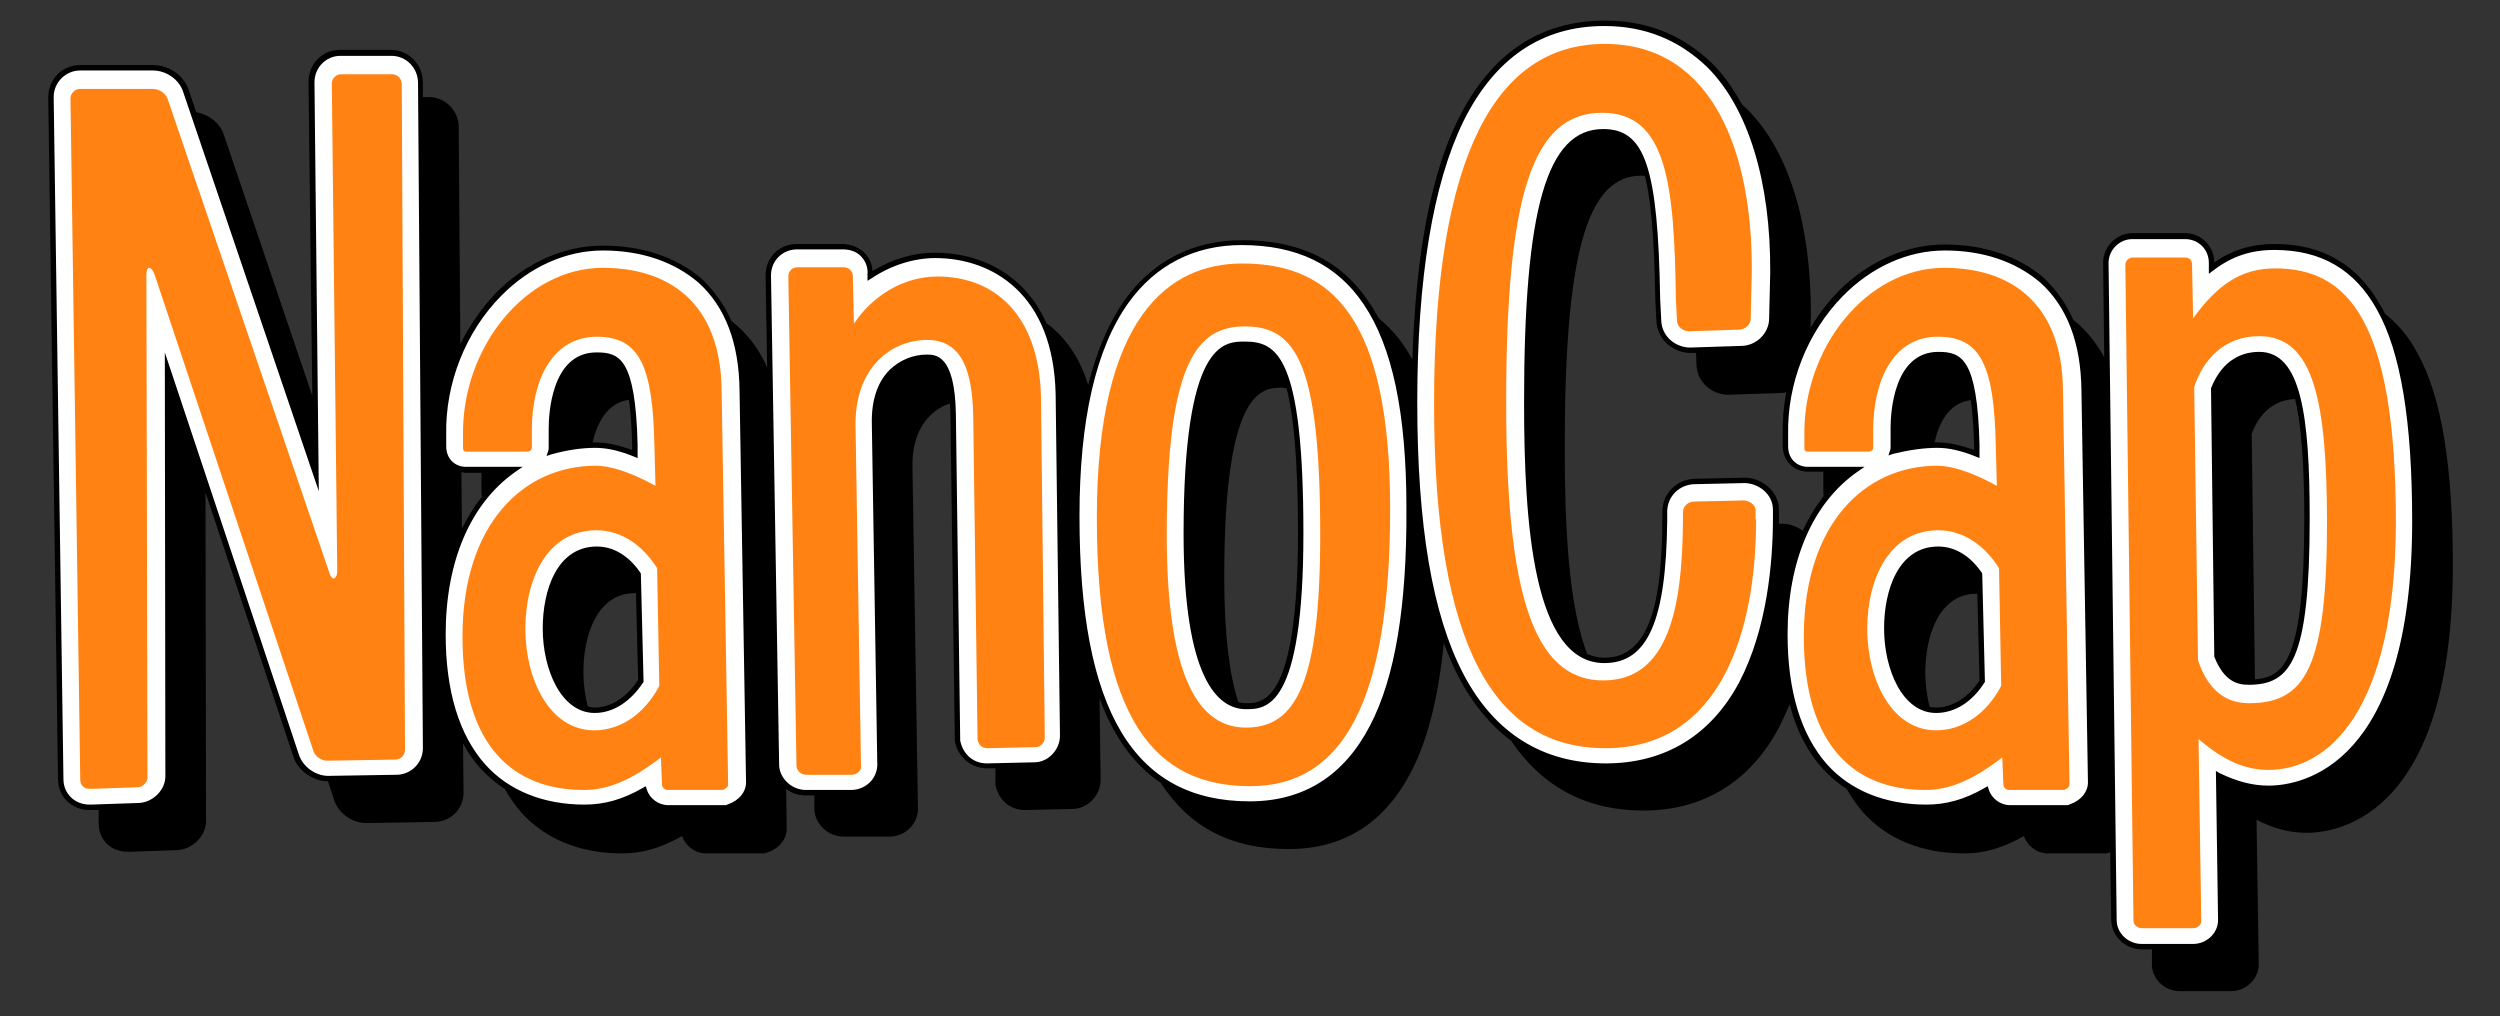 <?xml version="1.0" encoding="utf-8"?>
<!-- Generator: Adobe Illustrator 27.5.0, SVG Export Plug-In . SVG Version: 6.00 Build 0)  -->
<svg version="1.1" id="Layer_1" xmlns="http://www.w3.org/2000/svg" xmlns:xlink="http://www.w3.org/1999/xlink" x="0px" y="0px"
	 viewBox="0 0 461.1 187.4" style="enable-background:new 0 0 461.1 187.4;" xml:space="preserve">
<rect x="0" y="0" width="461.1" height="187.4" fill="#333333" stroke="none"/>
<style type="text/css">
	.st0{fill:none;}
	.st1{fill:#FFFFFF;}
	.st2{fill:#FF8212;}
</style>
<g>
	<path class="st0" d="M107.6,124c0,2.3,0.3,4.7,1,6.8c0.4,0.1,0.7,0.1,1.1,0.1c3.2,0,6.3-2,8.5-5.4l-0.4-16.1c-0.2,0-0.5,0-0.7,0
		C110.1,109.4,107.6,117.2,107.6,124z"/>
	<path class="st0" d="M225.8,106.5c0,11.3,1.1,18.8,2.8,23.6c0.4,0.1,0.8,0.1,1.2,0.1c3.5,0,10.1,0,10.1-31.9
		c0-13.3-0.8-21.6-2.1-26.7c-0.4,0-0.8-0.1-1.2-0.1C232.8,71.6,225.8,71.6,225.8,106.5z"/>
	<path class="st0" d="M356.7,82.1c0.2,0,0.4,0,0.6,0c2.1,0,4.5,0.5,7.3,1.6v-1.6c-0.1-3.4-0.3-6.2-0.6-8.3
		C359.4,74,357.5,78.3,356.7,82.1z"/>
	<path class="st0" d="M109.2,82.1c0.2,0,0.4,0,0.6,0c2.1,0,4.5,0.5,7.3,1.6v-1.6c-0.1-3.4-0.3-6.2-0.6-8.3
		C111.9,74,110,78.3,109.2,82.1z"/>
	<path class="st0" d="M355.1,124c0,2.3,0.3,4.7,1,6.9c0.3,0.1,0.7,0.1,1,0.1c3.3,0,6.4-2,8.5-5.4l-0.4-16.1c-0.2,0-0.4,0-0.6,0
		C357.6,109.4,355.1,117.2,355.1,124z"/>
	<path class="st0" d="M318.9,72.7L318.9,72.7h-0.2c-2.8,0-5.7-2.2-5.8-5.5l-0.1-2.7l-0.9,0h-0.1h-0.1c-2.8,0-5.7-2.2-5.8-5.5l-0.2-4
		c-0.2-10.6-0.7-17.8-1.9-22.6c-0.4,0-0.7-0.1-1.1-0.1c-10,0-14.1,14.4-14.1,49.9c0,14.2,0.7,29.6,4.4,38.9c0.9,0.3,1.8,0.5,2.9,0.5
		c5.3,0,10.9-3.1,11.1-25.7v-1.7c0-3.1,2.5-5.6,5.7-5.6l9-0.2c2.8,0,5.8,2.2,5.8,5.4v1.5c0,0.4,0,0.8,0,1.3l1.2,0
		c1.5,0,3,0.6,4.1,1.7c1.1-2.3,2.3-4.4,3.7-6.2c-0.1-0.4-0.2-0.9-0.2-1.5v-2.3c0-0.6,0-1.2,0-1.8h-2.9c-2,0-4.1-1.5-4.1-4.3v-2.1
		c-0.1-2.8,0.2-5.5,0.8-8.2c-0.6,0.2-1.3,0.4-2,0.4L318.9,72.7z"/>
	<path class="st0" d="M89,92.2c-0.1-0.4-0.2-0.9-0.2-1.5v-2.3c0-0.6,0-1.2,0-1.8h-2.9c-0.3,0-0.5,0-0.8-0.1l0.1,12.1
		C86.3,96.2,87.5,94,89,92.2z"/>
	<path class="st0" d="M415.3,79.9l0.6,45.8c5.8-0.3,9.6-3.8,9.6-30.2c0-10.5-0.6-17.5-1.7-22c0,0-0.1,0-0.1,0
		C420.9,73.5,417.3,74.7,415.3,79.9z"/>
	<path d="M88.8,90.7c0,0.5,0.1,1,0.2,1.5c1.7-2.2,3.7-4,5.8-5.5h-6c0,0.6,0,1.2,0,1.8V90.7z"/>
	<path d="M116.5,73.7c-1.2-8.3-3.7-8.3-6.5-8.3c-7.9,0-8.3,11.3-8.3,13.5v3.4c0,0.3,0,0.7-0.1,1c2.5-0.7,5.1-1.2,7.6-1.3
		C110,78.3,111.9,74,116.5,73.7z"/>
	<path d="M326.8,58.7c0,3-2.6,5.6-5.7,5.6l-8.3,0.3l0.1,2.7c0.1,3.3,3,5.5,5.8,5.5h0.1h0.1l9.2-0.3c0.7,0,1.4-0.1,2-0.4
		c0.8-3.6,2.1-7.1,3.8-10.2l0.1-3.5c0.1-16.9-4-30.5-11.7-38.2c-0.7-0.7-1.5-1.4-2.3-2c4.7,7.9,7.1,19,7,32L326.8,58.7z"/>
	<path d="M302.7,32.4c0.4,0,0.7,0,1.1,0.1c-1.5-6.1-4-8.2-8.1-8.2c-10,0-14.1,14.4-14.1,49.9c0,20.4,1.4,43.5,11.4,47.1
		c-3.8-9.3-4.4-24.8-4.4-38.9C288.6,46.8,292.7,32.4,302.7,32.4z"/>
	<path d="M336.3,90.7c0,0.5,0.1,1,0.2,1.5c1.7-2.2,3.7-4,5.8-5.5h-6c0,0.6,0,1.2,0,1.8V90.7z"/>
	<path class="st1" d="M60.7,143.6l12.4-0.2c3,0,5.4-2.4,5.4-5.4l-0.9-120l0-2.7c0-3-2.4-5.5-5.4-5.5h-9.4c-3,0-5.3,2.4-5.3,5.4
		l0.7,59.3l0.1,12.9L35.6,20.6l-1.3-3.9c-0.8-2.5-3.4-4.3-6.1-4.3H14.8c-3,0-5.4,2.4-5.4,5.4l1.8,125.8c0,3,2.3,5.2,5.3,5.2h0.2h0.1
		h0.1l1.3,0l7.4-0.3c2.9-0.1,5.4-2.6,5.4-5.4l-0.1-75.1l7,21.1l16.7,50.1c0.8,2.4,3.3,4.2,5.7,4.3c0.1,0,0.1,0,0.2,0H60.7z"/>
	<path class="st1" d="M118.8,145.8c0.6,1.8,2.4,3.2,4.4,3.2h10.2h0.6l0.6-0.2c2.1-0.7,3.5-2.4,3.5-4.4l-1.2-72.3
		c-0.1-5.2-1-9.7-2.8-13.5c-1.2-2.6-2.9-4.9-5-6.8c-4.6-3.9-10.7-6-17.9-6c-7,0-13.8,3-19.2,8.5c-2.9,3-5.3,6.5-7,10.4
		c-2.2,4.9-3.3,10.2-3.2,15.6v2.1c0,2.4,1.6,3.9,3.3,4.2c0.3,0.1,0.5,0.1,0.8,0.1h2.9h6c-2.1,1.5-4,3.3-5.8,5.5
		c-1.5,1.9-2.8,4-3.8,6.5c-2.2,5-3.5,11.1-3.5,18.4c0,7.5,1.3,13.8,3.7,18.8c1,2.1,2.2,3.9,3.7,5.5c1.1,1.2,2.2,2.2,3.5,3.1
		c4.1,3,9.3,4.5,15.2,4.5C111.5,149,114.9,148,118.8,145.8z M101.6,83.4c0.1-0.3,0.1-0.7,0.1-1V79c0-2.2,0.4-13.5,8.3-13.5
		c2.8,0,5.4,0,6.5,8.3c0.3,2.2,0.5,4.9,0.6,8.3v1.6c-2.8-1.1-5.2-1.6-7.3-1.6c-0.2,0-0.4,0-0.6,0C106.7,82.1,104.1,82.6,101.6,83.4z
		 M100.6,115.9c0-6.8,2.5-14.6,9.5-14.6c3.7,0,6.2,2.6,7.6,4.6l0.1,3.6l0.4,16.1c-2.2,3.4-5.3,5.4-8.5,5.4c-0.4,0-0.8,0-1.1-0.1
		C103.4,129.9,100.6,122.7,100.6,115.9z"/>
	<path class="st1" d="M196,135.7l-0.8-63c-0.1-5.6-1.2-10.1-3-13.8c-4.2-8.5-12.2-11.8-19.7-11.8c-4.2,0-8.4,1.4-12,3.8v-0.3
		c0.3-2.9-2-5.1-5-5.1H147c-3,0-5.3,2.3-5.3,5.3L142,69l1.2,71.9c0,1.5,0.7,2.8,1.8,3.8c1,0.9,2.3,1.4,3.6,1.4h1.6h6.8
		c1.6,0,3.2-0.7,4.2-2c0.8-1,1.2-2.3,1.1-3.6l-1-62.4c-0.1-4.1,1-7.4,3.2-9.6c1.7-1.7,4-2.7,6.4-2.7c1.5,0,4.3,0,4.8,8.4
		c0,0.6,0.1,1.3,0.1,2l0.8,59.7v0.3v0.3c0.5,2.8,2.7,4.7,5.4,4.7l1.6,0l7.2-0.2C193.6,141.1,196,138.6,196,135.7z"/>
	<path class="st1" d="M253.2,134.1c4.6-9,6.8-22.1,6.8-40.3c0-16.2-2.2-28-6.8-35.9c-0.4-0.7-0.8-1.4-1.2-2
		c-5-7.5-12.5-11.1-22.9-11.1c-8.8,0-16.2,3.8-21.3,10.9c-3,4.2-5.3,9.6-6.8,16.2c-1.5,6.6-2.3,14.4-2.3,23.4
		c0,13.2,1.3,23.8,4.1,31.9c2.4,7.2,5.9,12.5,10.6,16c4.6,3.4,10.3,5.1,17.2,5.1C240.7,148.4,248.3,143.6,253.2,134.1z M218.8,98.4
		c0-34.9,7-34.9,10.8-34.9c3.3,0,6.3,0.9,8.2,8.2c1.3,5.1,2.1,13.4,2.1,26.7c0,31.9-6.6,31.9-10.1,31.9c-0.4,0-0.8,0-1.2-0.1
		C223.8,129.2,218.8,122.6,218.8,98.4z"/>
	<path class="st1" d="M321.2,126c4.9-9.3,6.2-20.8,6.3-29.2c0-0.4,0-0.9,0-1.3V94c0-3.2-3-5.4-5.8-5.4l-9,0.2
		c-3.2,0-5.7,2.5-5.7,5.6v1.7c-0.2,22.6-5.8,25.7-11.1,25.7c-1,0-2-0.2-2.9-0.5c-10.1-3.6-11.4-26.7-11.4-47.1
		c0-35.5,4.1-49.9,14.1-49.9c4.1,0,6.6,2.2,8.1,8.2c1.2,4.8,1.7,12,1.9,22.6l0.2,4c0.1,3.3,3,5.5,5.8,5.5h0.1h0.1l0.9,0l8.3-0.3
		c3.1,0,5.7-2.6,5.7-5.6l0.2-8.5c0.1-13-2.4-24.1-7-32c-1.4-2.3-2.9-4.4-4.7-6.2c-5.4-5.1-11.8-7.7-19.4-7.7
		c-11.6,0-20.5,6-26.4,17.9c-5.1,10.3-8,25.5-8.5,45c-0.1,2.3-0.1,4.6-0.1,7c0,18.4,1.8,32.6,5.6,43.2c0.9,2.6,1.9,4.9,3,7.1
		c2.3,4.5,5.1,8,8.5,10.7c5,4,11.1,6.1,18.2,6.1C307.2,141.3,315.9,136,321.2,126z"/>
	<path class="st1" d="M366.3,145.8c0.6,1.8,2.4,3.2,4.4,3.2h10.2h0.6l0.6-0.2c2.1-0.7,3.5-2.4,3.5-4.4l-1.2-72.3
		c-0.1-5.2-1-9.7-2.8-13.5c-1.2-2.6-2.9-4.9-5-6.8c-4.6-3.9-10.7-6-17.9-6c-7,0-13.8,3-19.2,8.5c-2.2,2.2-4.1,4.8-5.6,7.5
		c-1.8,3.2-3.1,6.7-3.8,10.2c-0.6,2.7-0.9,5.5-0.8,8.2v2.1c0,2.8,2.1,4.3,4.1,4.3h2.9h6c-2.1,1.5-4,3.3-5.8,5.5
		c-1.4,1.8-2.7,3.9-3.7,6.2c-2.3,5-3.6,11.2-3.6,18.7c0,4.4,0.4,8.4,1.3,11.9c1.2,5,3.2,9.2,6.1,12.4c1.1,1.2,2.2,2.2,3.5,3.1
		c4.1,3,9.3,4.5,15.2,4.5C359,149,362.4,148,366.3,145.8z M349.1,83.4c0.1-0.3,0.1-0.7,0.1-1V79c0-2.2,0.4-13.5,8.3-13.5
		c2.8,0,5.4,0,6.5,8.3c0.3,2.2,0.5,4.9,0.6,8.3v1.6c-2.8-1.1-5.2-1.6-7.3-1.6c-0.2,0-0.4,0-0.6,0C354.1,82.1,351.6,82.6,349.1,83.4z
		 M348,115.9c0-6.8,2.5-14.6,9.5-14.6c3.7,0,6.2,2.6,7.6,4.6l0.1,3.6l0.4,16.1c-2.1,3.4-5.2,5.4-8.5,5.4c-0.4,0-0.7,0-1-0.1
		C350.8,130,348,122.7,348,115.9z"/>
	<path class="st1" d="M409.6,169.7l-0.4-26.7c3.1,1.6,6.1,2.4,9.2,2.4c6.3,0,27-3.6,27-49.3c0-18.1-2-30.8-6.4-38.8
		c-0.1-0.1-0.1-0.2-0.2-0.4c-4.2-7.6-10.5-11.3-19.3-11.3c-4.4,0-8.1,1.2-11.6,3.9v-1c0-2.7-2.1-4.9-4.9-4.9h-9.7
		c-2.7,0-4.9,2.3-4.9,4.9l0.2,18.5l1.1,89.9l0.2,12.8c0,2.6,2.3,4.9,5.1,4.9h1.9h7.6C407.3,174.6,409.6,172.3,409.6,169.7z
		 M408.9,120.9l-0.6-49.1c2-5.2,5.6-6.4,8.4-6.4c3.1,0,5.6,1.7,7.1,8.2c1.1,4.6,1.7,11.6,1.7,22c0,26.4-3.8,29.8-9.6,30.2
		c-0.4,0-0.8,0-1.2,0C412.8,125.8,410.6,125.2,408.9,120.9z"/>
</g>
<g>
	<path d="M445.8,65c-1.6-3-3.6-5.3-5.9-7.1c-0.2-0.4-0.4-0.9-0.7-1.3c-4.3-7.8-10.8-11.6-19.7-11.6c-4.2,0-7.8,1.1-11.1,3.4v0
		c0-3-2.4-5.4-5.4-5.4h-9.7c-2.9,0-5.4,2.5-5.4,5.4l0.2,17.5c-1.2-2.2-2.7-4.2-4.5-5.9c-0.4-0.3-0.8-0.7-1.2-1
		c-1.3-3-3.2-5.6-5.5-7.8c-4.7-4-11-6.1-18.2-6.1c-7.1,0-14.1,3.1-19.6,8.6c-6.7,6.8-10.5,16.6-10.3,26.4v2.1c0,3.1,2.4,4.8,4.6,4.8
		h7.4c-3.5,2.8-6.3,6.5-8.3,10.9c-1.1-0.8-2.4-1.3-3.7-1.3l-0.7,0c0-0.4,0-0.9,0-1.3V94c0-3.5-3.3-5.9-6.3-5.9l-9,0.2
		c-3.5,0-6.2,2.7-6.2,6.1v1.7c-0.1,12.5-1.5,25.2-10.6,25.2c-12.2,0-13.8-25.2-13.8-47.1c0-35.1,3.9-49.4,13.6-49.4
		c7,0,9.1,6.8,9.5,30.3l0.2,4c0.1,3.7,3.4,6,6.3,6l9.4-0.3c3.4,0,6.2-2.8,6.2-6.1l0.2-8.5c0.1-17.1-4.1-30.8-11.9-38.6
		c-5.6-5.3-12-7.8-19.7-7.8C284,3.8,275,9.9,269,21.9c-5.1,10.2-7.9,25.2-8.5,44.4c-0.5-0.8-0.9-1.6-1.4-2.3c-1.4-2.1-3-3.8-4.8-5.3
		c-0.6-1.1-1.2-2.1-1.9-3.1c-5.1-7.6-12.7-11.3-23.3-11.3c-9,0-16.5,3.8-21.7,11.1c-2.9,4.1-5.1,9.3-6.7,15.6
		c-1.6-5.2-4.3-8.9-7.7-11.4c-4.2-9.4-12.6-13-20.6-13c-3.9,0-7.9,1.2-11.5,3.4c0-1.2-0.5-2.3-1.3-3.2c-1-1.1-2.6-1.8-4.3-1.8H147
		c-3.3,0-5.8,2.5-5.8,5.8l0.3,17c-1.3-3-3.1-5.5-5.4-7.6c-0.4-0.3-0.8-0.7-1.2-1c-1.3-3-3.2-5.6-5.5-7.8c-4.7-4-11-6.1-18.2-6.1
		c-7.1,0-14.1,3.1-19.6,8.6c-2.7,2.8-5,6.1-6.7,9.6l-0.3-40.1c0-3-2.5-5.5-5.5-5.5h-1.1l0-2.7c0-3.3-2.6-6-5.9-6h-9.4
		c-3.3,0-5.8,2.6-5.8,5.9L57.6,73L41.3,24.9c-0.7-2.2-2.8-3.8-5.1-4.2l-1.4-4.1c-0.9-2.7-3.6-4.6-6.6-4.6H14.8
		c-3.3,0-5.9,2.6-5.9,5.9l1.8,125.8c0,3.2,2.5,5.7,5.8,5.7h0.4l1.3,0l0,2.5c0,3,2.3,5.2,5.3,5.2h0.2h0.1h0.1l8.7-0.3
		c2.9-0.1,5.4-2.6,5.4-5.4l-0.1-60.6l16.2,48.7c0.8,2.6,3.6,4.6,6.4,4.6l1.1,3.4c0.8,2.5,3.4,4.3,5.9,4.3h0.2l12.4-0.2
		c3,0,5.4-2.4,5.4-5.4l-0.1-9.1c0.9,1.7,2,3.3,3.3,4.7c1.3,1.4,2.8,2.7,4.4,3.7c0.9,1.6,1.9,3,3,4.3c4.5,5,10.9,7.6,18.7,7.6
		c3.7,0,7.1-1,11-3.2c0.6,1.8,2.4,3.2,4.4,3.2h10.2h0.6l0.6-0.2c2.1-0.7,3.5-2.4,3.5-4.4l-0.1-7.3c1,0.8,2.3,1.2,3.6,1.2h1.6l0,2.4
		c0,2.8,2.5,5.2,5.4,5.2h8.4c1.6,0,3.2-0.7,4.2-2c0.8-1,1.2-2.3,1.1-3.6l-1-62.4c-0.1-4.1,1-7.4,3.2-9.6c1.1-1.1,2.3-1.8,3.7-2.3
		c0,0.6,0.1,1.2,0.1,1.8l0.8,59.7l0,0.7c0.5,3,3,5.1,5.9,5.1l1.6,0l0,2.4v0.3v0.3c0.5,2.8,2.7,4.7,5.4,4.7l8.8-0.2
		c2.8,0,5.2-2.5,5.2-5.4l-0.2-15c2.6,7.1,6.4,12.3,11.3,15.6c5.3,8.2,13,12.2,23.6,12.2c10.1,0,17.7-4.8,22.6-14.3
		c3.1-6,5-13.8,6-23.7c0.8,2.2,1.7,4.3,2.7,6.2c2.6,5,5.9,9,9.7,11.8c5.8,8.6,14,12.9,24.4,12.9c11,0,19.7-5.3,25-15.3
		c0.7-1.4,1.4-2.9,2-4.3c1.2,4.8,3.3,8.8,6.1,11.9c1.3,1.4,2.8,2.7,4.4,3.7c0.9,1.6,1.9,3,3,4.3c4.5,5,10.9,7.6,18.7,7.6
		c3.7,0,7.1-1,11-3.2c0.6,1.8,2.4,3.2,4.4,3.2h10.2h0.6l0.6-0.2c0.1,0,0.1,0,0.1-0.1l0.2,12.6c0,2.9,2.6,5.4,5.6,5.4h1.9l0,2.8
		c0,2.6,2.3,4.9,5.1,4.9h9.5c2.8,0,5.1-2.3,5.1-4.9l-0.4-26.7c3.1,1.6,6.1,2.4,9.2,2.4c6.3,0,27-3.6,27-49.3
		C452.4,85.8,450.3,73,445.8,65z M73.1,142.9l-12.4,0.2h-0.2c-2.3,0-4.7-1.7-5.4-4L30.4,65l0.1,78.2c0,2.5-2.3,4.8-4.9,4.9l-8.8,0.3
		h-0.3c-2.7,0-4.8-2-4.8-4.7L9.9,17.9c0-2.7,2.2-4.9,4.9-4.9h13.4c2.5,0,4.9,1.7,5.6,4l25,73.6L58,15.2c0-2.7,2.1-4.9,4.8-4.9h9.4
		c2.7,0,4.9,2.2,4.9,5L78,138C78,140.7,75.8,142.9,73.1,142.9z M134.4,148.3l-0.5,0.2h-10.7c-1.7,0-3.4-1.2-3.9-2.9l-0.2-0.6
		l-0.5,0.3c-3.8,2.2-7.2,3.1-10.8,3.1c-7.6,0-14-2.6-18.3-7.4c-4.8-5.4-7.3-13.5-7.3-24c0-13.5,4.6-24.2,12.9-30l1.3-0.9H85.9
		c-1.8,0-3.6-1.3-3.6-3.8v-2.1c-0.2-9.5,3.6-19,10.1-25.6c5.3-5.4,12-8.4,18.8-8.4c7,0,13,2,17.6,5.9c5,4.5,7.5,11.2,7.6,19.9
		l1.2,72.3C137.6,146.1,136.3,147.6,134.4,148.3z M85.1,87.1c0.3,0,0.5,0.1,0.8,0.1h7.4c-3.4,2.7-6.1,6.2-8.1,10.3L85.1,87.1z
		 M190.8,140.6l-8.8,0.2c-2.5,0-4.4-1.7-4.9-4.2l-0.8-60.3c-0.2-10.9-3.7-10.9-5.4-10.9c-2.5,0-4.9,1-6.8,2.8
		c-2.3,2.3-3.4,5.7-3.3,10l1,62.4c0.1,1.2-0.3,2.4-1,3.3c-0.9,1.1-2.3,1.8-3.8,1.8h-8.4c-2.6,0-4.9-2.2-4.9-4.7l-1.5-90.2
		c0-2.7,2.1-4.8,4.8-4.8h8.5c1.4,0,2.7,0.5,3.5,1.5c0.7,0.8,1.1,1.9,1,3.1v1.2l0.8-0.5c3.6-2.4,7.8-3.7,11.7-3.7
		c10.5,0,21.8,6.6,22.2,25.1l0.8,63C195.5,138.3,193.3,140.6,190.8,140.6z M252.7,133.8c-4.8,9.3-12.3,14-22.2,14
		c-21.4,0-31.4-16.7-31.4-52.6c0-17.7,3-30.9,9-39.3c5-7,12.2-10.7,20.9-10.7c10.2,0,17.6,3.6,22.5,10.9c5.3,7.8,7.9,20.1,7.9,37.6
		C259.5,111.8,257.3,125,252.7,133.8z M327,95.5c0,8.4-1.1,20.5-6.2,30.3c-5.2,9.8-13.7,15-24.6,15c-11.7,0-20.6-5.6-26.3-16.5
		c-5.7-10.9-8.5-27.3-8.5-50.1c0-22.9,2.9-40.3,8.5-51.8c5.8-11.7,14.5-17.6,26-17.6c7.4,0,13.7,2.5,19,7.6
		c7.5,7.5,11.7,21,11.6,37.8l-0.2,8.5c0,2.8-2.4,5.1-5.2,5.1l-9.3,0.3h-0.1c-2.5,0-5.2-1.9-5.3-5l-0.2-4
		c-0.4-24.3-2.8-31.3-10.5-31.3c-10.4,0-14.6,14.6-14.6,50.4c0,22.4,1.7,48.1,14.8,48.1c8,0,11.4-7.8,11.6-26.2v-1.7
		c0-2.9,2.3-5.1,5.2-5.1l9-0.2c2.6,0,5.3,2,5.3,4.9V95.5z M381.9,148.3l-0.5,0.2h-10.7c-1.7,0-3.4-1.2-3.9-2.9l-0.2-0.6l-0.5,0.3
		c-3.8,2.2-7.2,3.1-10.8,3.1c-7.6,0-14-2.6-18.3-7.4c-4.8-5.4-7.3-13.5-7.3-24c0-13.5,4.6-24.2,12.9-30l1.3-0.9h-10.5
		c-1.8,0-3.6-1.3-3.6-3.8v-2.1c-0.2-9.5,3.6-19,10.1-25.6c5.3-5.4,12-8.4,18.8-8.4c7,0,13,2,17.6,5.9c5,4.5,7.5,11.2,7.6,19.9
		l1.2,72.3C385.1,146.1,383.8,147.6,381.9,148.3z M418.4,144.9c-3,0-5.9-0.8-9-2.3l-0.7-0.4l0.4,27.5c0,2.4-2.1,4.4-4.6,4.4H395
		c-2.5,0-4.6-2-4.6-4.4l-1.5-121.2c0-2.4,2-4.4,4.4-4.4h9.7c2.5,0,4.4,1.9,4.4,4.4v2l0.8-0.6c3.4-2.6,6.9-3.8,11.3-3.8
		c8.6,0,14.8,3.6,18.9,11c4.4,7.8,6.5,20.6,6.5,39C444.9,141.3,424.6,144.9,418.4,144.9z"/>
	<path d="M109.8,82.6c2.1,0,4.4,0.5,7.1,1.6l0.7,0.3V82C117.2,66.1,114.3,65,110,65c-8.4,0-8.8,11.7-8.8,14v3.4c0,0.3,0,0.6-0.1,0.8
		l-0.3,0.9l0.9-0.3C104.6,83,107.3,82.6,109.8,82.6z M102.2,82.4V79c0-2.2,0.4-13,7.8-13c3.3,0,6.2,0,6.6,16.1v0.9
		c-2.5-0.9-4.7-1.4-6.8-1.4c-2.4,0-4.9,0.4-7.6,1.1C102.2,82.6,102.2,82.5,102.2,82.4z"/>
	<path d="M118.1,105.6c-1.5-2.2-4.2-4.8-8-4.8c-7.4,0-10,8.1-10,15.1c0,7.6,3.4,15.6,9.6,15.6c3.4,0,6.6-2.1,8.9-5.6l0.1-0.1
		l-0.5-20L118.1,105.6z M109.7,130.5c-0.4,0-0.9-0.1-1.3-0.2c-0.5-2-0.8-4.2-0.8-6.3c0-6.8,2.5-14.6,9.5-14.6c0.1,0,0.1,0,0.2,0
		l0.4,16C115.6,128.6,112.7,130.5,109.7,130.5z"/>
	<path d="M229.6,63c-3.9,0-11.3,0-11.3,35.4c0,26.8,6.3,32.4,11.5,32.4c3.7,0,10.6,0,10.6-32.4C240.4,65.6,235.5,63,229.6,63z
		 M237.3,71.6c1.3,5,2.1,13.2,2.1,26.7c0,31.4-6.5,31.4-9.6,31.4c-0.5,0-0.9-0.1-1.4-0.2c-1.6-4.9-2.6-12.2-2.6-23.1
		c0-34.9,7-34.9,10.8-34.9C236.8,71.6,237,71.6,237.3,71.6z"/>
	<path d="M357.3,82.6c2.1,0,4.4,0.5,7.1,1.6l0.7,0.3V82c-0.4-15.9-3.3-17.1-7.6-17.1c-8.4,0-8.8,11.7-8.8,14v3.4
		c0,0.3,0,0.6-0.1,0.8l-0.3,0.9l0.9-0.3C352.1,83,354.8,82.6,357.3,82.6z M363.5,73.8c0.3,2.1,0.5,4.8,0.6,8.3v0.9
		c-2.5-0.9-4.7-1.4-6.8-1.4c-0.2,0-0.3,0-0.5,0C357.6,78.1,359.4,74.3,363.5,73.8z"/>
	<path d="M365.5,105.6c-1.5-2.2-4.2-4.8-8-4.8c-7.4,0-10,8.1-10,15.1c0,7.6,3.4,15.6,9.6,15.6c3.5,0,6.7-2.1,8.9-5.6l0.1-0.1
		l-0.5-20L365.5,105.6z M357.1,130.5c-0.4,0-0.8-0.1-1.2-0.1c-0.5-2-0.8-4.2-0.8-6.3c0-6.8,2.5-14.6,9.5-14.6c0,0,0.1,0,0.1,0
		l0.4,16C363.1,128.6,360.1,130.5,357.1,130.5z"/>
	<path d="M416.7,64.9c-2.9,0-6.7,1.2-8.9,6.7l0,0.1l0.6,49.2l0,0.2c1.8,4.6,4.3,5.2,6.3,5.2c7.8,0,11.3-4.4,11.3-30.7
		C426,76.6,424.4,64.9,416.7,64.9z M425,95.6c0,25.9-3.6,29.3-9.1,29.7l-0.6-45.3c1.9-5,5.3-6.3,8-6.4C424.4,78,425,85,425,95.6z"/>
</g>
<g>
	<path class="st2" d="M74.7,138.3c0,1-0.8,1.8-1.8,1.8l-12.4,0.2c-0.2,0-0.2,0-0.2,0c-1,0-2.2-0.8-2.5-1.8L28.5,50.6
		c-0.3-0.8-0.7-1.2-1-1.2S27,49.9,27,50.7l0.2,92.7c0,0.8-0.8,1.8-1.8,1.8l-8.7,0.3c-0.2,0-0.2,0-0.2,0c-1,0-1.7-0.7-1.7-1.7
		L13,18.2c0-1,0.8-1.8,1.8-1.8h13.4c1.2,0,2.3,0.8,2.7,1.8l29.8,87.3c0.2,0.7,0.5,1.2,0.8,1.2s0.7-0.5,0.7-1.3c0,0,0,0,0-0.2
		l-1-89.7c0-1,0.7-1.8,1.7-1.8h9.4c1,0,1.8,0.8,1.8,1.8L74.7,138.3z"/>
	<path class="st2" d="M134.3,144.7c0,0.5-0.5,0.8-1,1h-10.2c-0.5,0-1-0.5-1-1l-0.2-5c-5.5,4.2-9.7,6-14.2,6
		c-12.7,0-22.4-7.7-22.4-28.3c0-20.7,11.2-31.5,24.6-31.5c2.2,0,5.7,0.8,11,3.7l-0.2-7.4c-0.3-14.9-2.8-20.1-10.7-20.1
		c-8.4,0.1-11.9,8.4-11.9,17.1v3.3c0,0.5-0.3,0.8-1,0.8H85.9c-0.3,0-0.5-0.2-0.5-0.7v-2.2c-0.3-16.1,11.4-31,25.8-31
		c11.7,0,21.8,6,21.9,22.8L134.3,144.7z M121.2,104.8c-2.5-4-6.4-7-11.2-7c-8.9,0-13.1,8.7-13.1,18.2c0,9.2,4.4,18.7,12.7,18.7
		c5,0,9.4-3.2,12-8.2L121.2,104.8z"/>
	<path class="st2" d="M192.7,136c0,1-0.8,1.8-1.7,1.8l-8.9,0.2c-1,0-1.7-0.7-1.8-1.7l-0.8-59.7c-0.2-7.7-1.8-13.9-8.5-13.9
		c-6.5,0-13.4,5-13.2,15.9l1,62.6c0.2,0.8-0.7,1.7-1.7,1.7h-8.4c-1,0-1.8-0.8-1.8-1.7L145.4,51c0-1,0.7-1.7,1.7-1.7h8.5
		c1,0,1.7,0.7,1.7,1.7l0.2,8.7c3.3-5,9-8.7,15.4-8.7c10.5,0,18.7,7,19.1,22.1L192.7,136z"/>
	<path class="st2" d="M230.6,145c-17.4,0-28.3-11.9-28.3-49.5c0-37.5,13.6-46.9,26.8-46.9c16.7,0,27.3,10.2,27.3,45.3
		S247.9,145,230.6,145z M229.6,60.2c-8.9,0-14.4,6.7-14.4,38.5c0,27.3,6.4,35.5,14.6,35.5c9.2,0,13.7-8.2,13.7-35.5
		C243.5,66.9,239,60.2,229.6,60.2z"/>
	<path class="st2" d="M323.9,95.8c0,20.6-6.5,42.2-27.8,42.2c-20.4,0-31.6-18.6-31.6-63.6c0-46,11.5-66.3,31.5-66.3
		c20.1,0,27.3,20.4,27.1,42.2l-0.2,8.5c0,1-1,2-2.2,2l-9.2,0.3c-1,0-2.2-0.8-2.2-2l-0.2-4c-0.3-21.3-1.7-34.3-13.6-34.3
		c-12.9,0-17.7,15.2-17.7,53.5c0,35.1,5,51.2,17.9,51.2c11.9,0,14.6-13.1,14.7-29.3v-1.7c0-1.2,1-2,2.2-2l9-0.2c1,0,2.2,0.8,2.2,1.8
		v1.7H323.9z"/>
	<path class="st2" d="M381.7,144.7c0,0.5-0.5,0.8-1,1h-10.2c-0.5,0-1-0.5-1-1l-0.2-5c-5.5,4.2-9.7,6-14.2,6
		c-12.7,0-22.4-7.7-22.4-28.3c0-20.7,11.2-31.5,24.6-31.5c2.2,0,5.7,0.8,11,3.7l-0.2-7.4c-0.3-14.9-2.8-20.1-10.7-20.1
		c-8.4,0-11.9,8.4-11.9,17.1v3.3c0,0.5-0.3,0.8-1,0.8h-11.2c-0.3,0-0.5-0.2-0.5-0.7v-2.2c-0.3-16.1,11.4-31,25.8-31
		c11.7,0,21.8,6,21.9,22.8L381.7,144.7z M368.7,104.8c-2.5-4-6.4-7-11.2-7c-8.9,0-13.1,8.7-13.1,18.2c0,9.2,4.4,18.7,12.7,18.7
		c5,0,9.4-3.2,12-8.2L368.7,104.8z"/>
	<path class="st2" d="M418.4,142c-4.4,0-8.4-1.8-12.9-5.7l0.5,33.6c0,0.7-0.7,1.3-1.5,1.3H395c-0.8,0-1.5-0.7-1.5-1.3L392,48.8
		c0-0.7,0.7-1.3,1.3-1.3h9.7c0.8,0,1.3,0.5,1.3,1.3l0.2,9.9c4.5-6.2,8.9-9.2,15.1-9.2c13.4,0,22.3,9.5,22.3,46.9
		C441.8,131.3,429.3,142,418.4,142z M416.7,62c-6.5,0-10.4,4.4-12,9.4l0.7,50.4c1.5,4.4,4.2,7.9,9.4,7.9c10.5,0,14.4-6.7,14.4-33.8
		C429.1,74.4,426.9,62,416.7,62z"/>
</g>
</svg>
